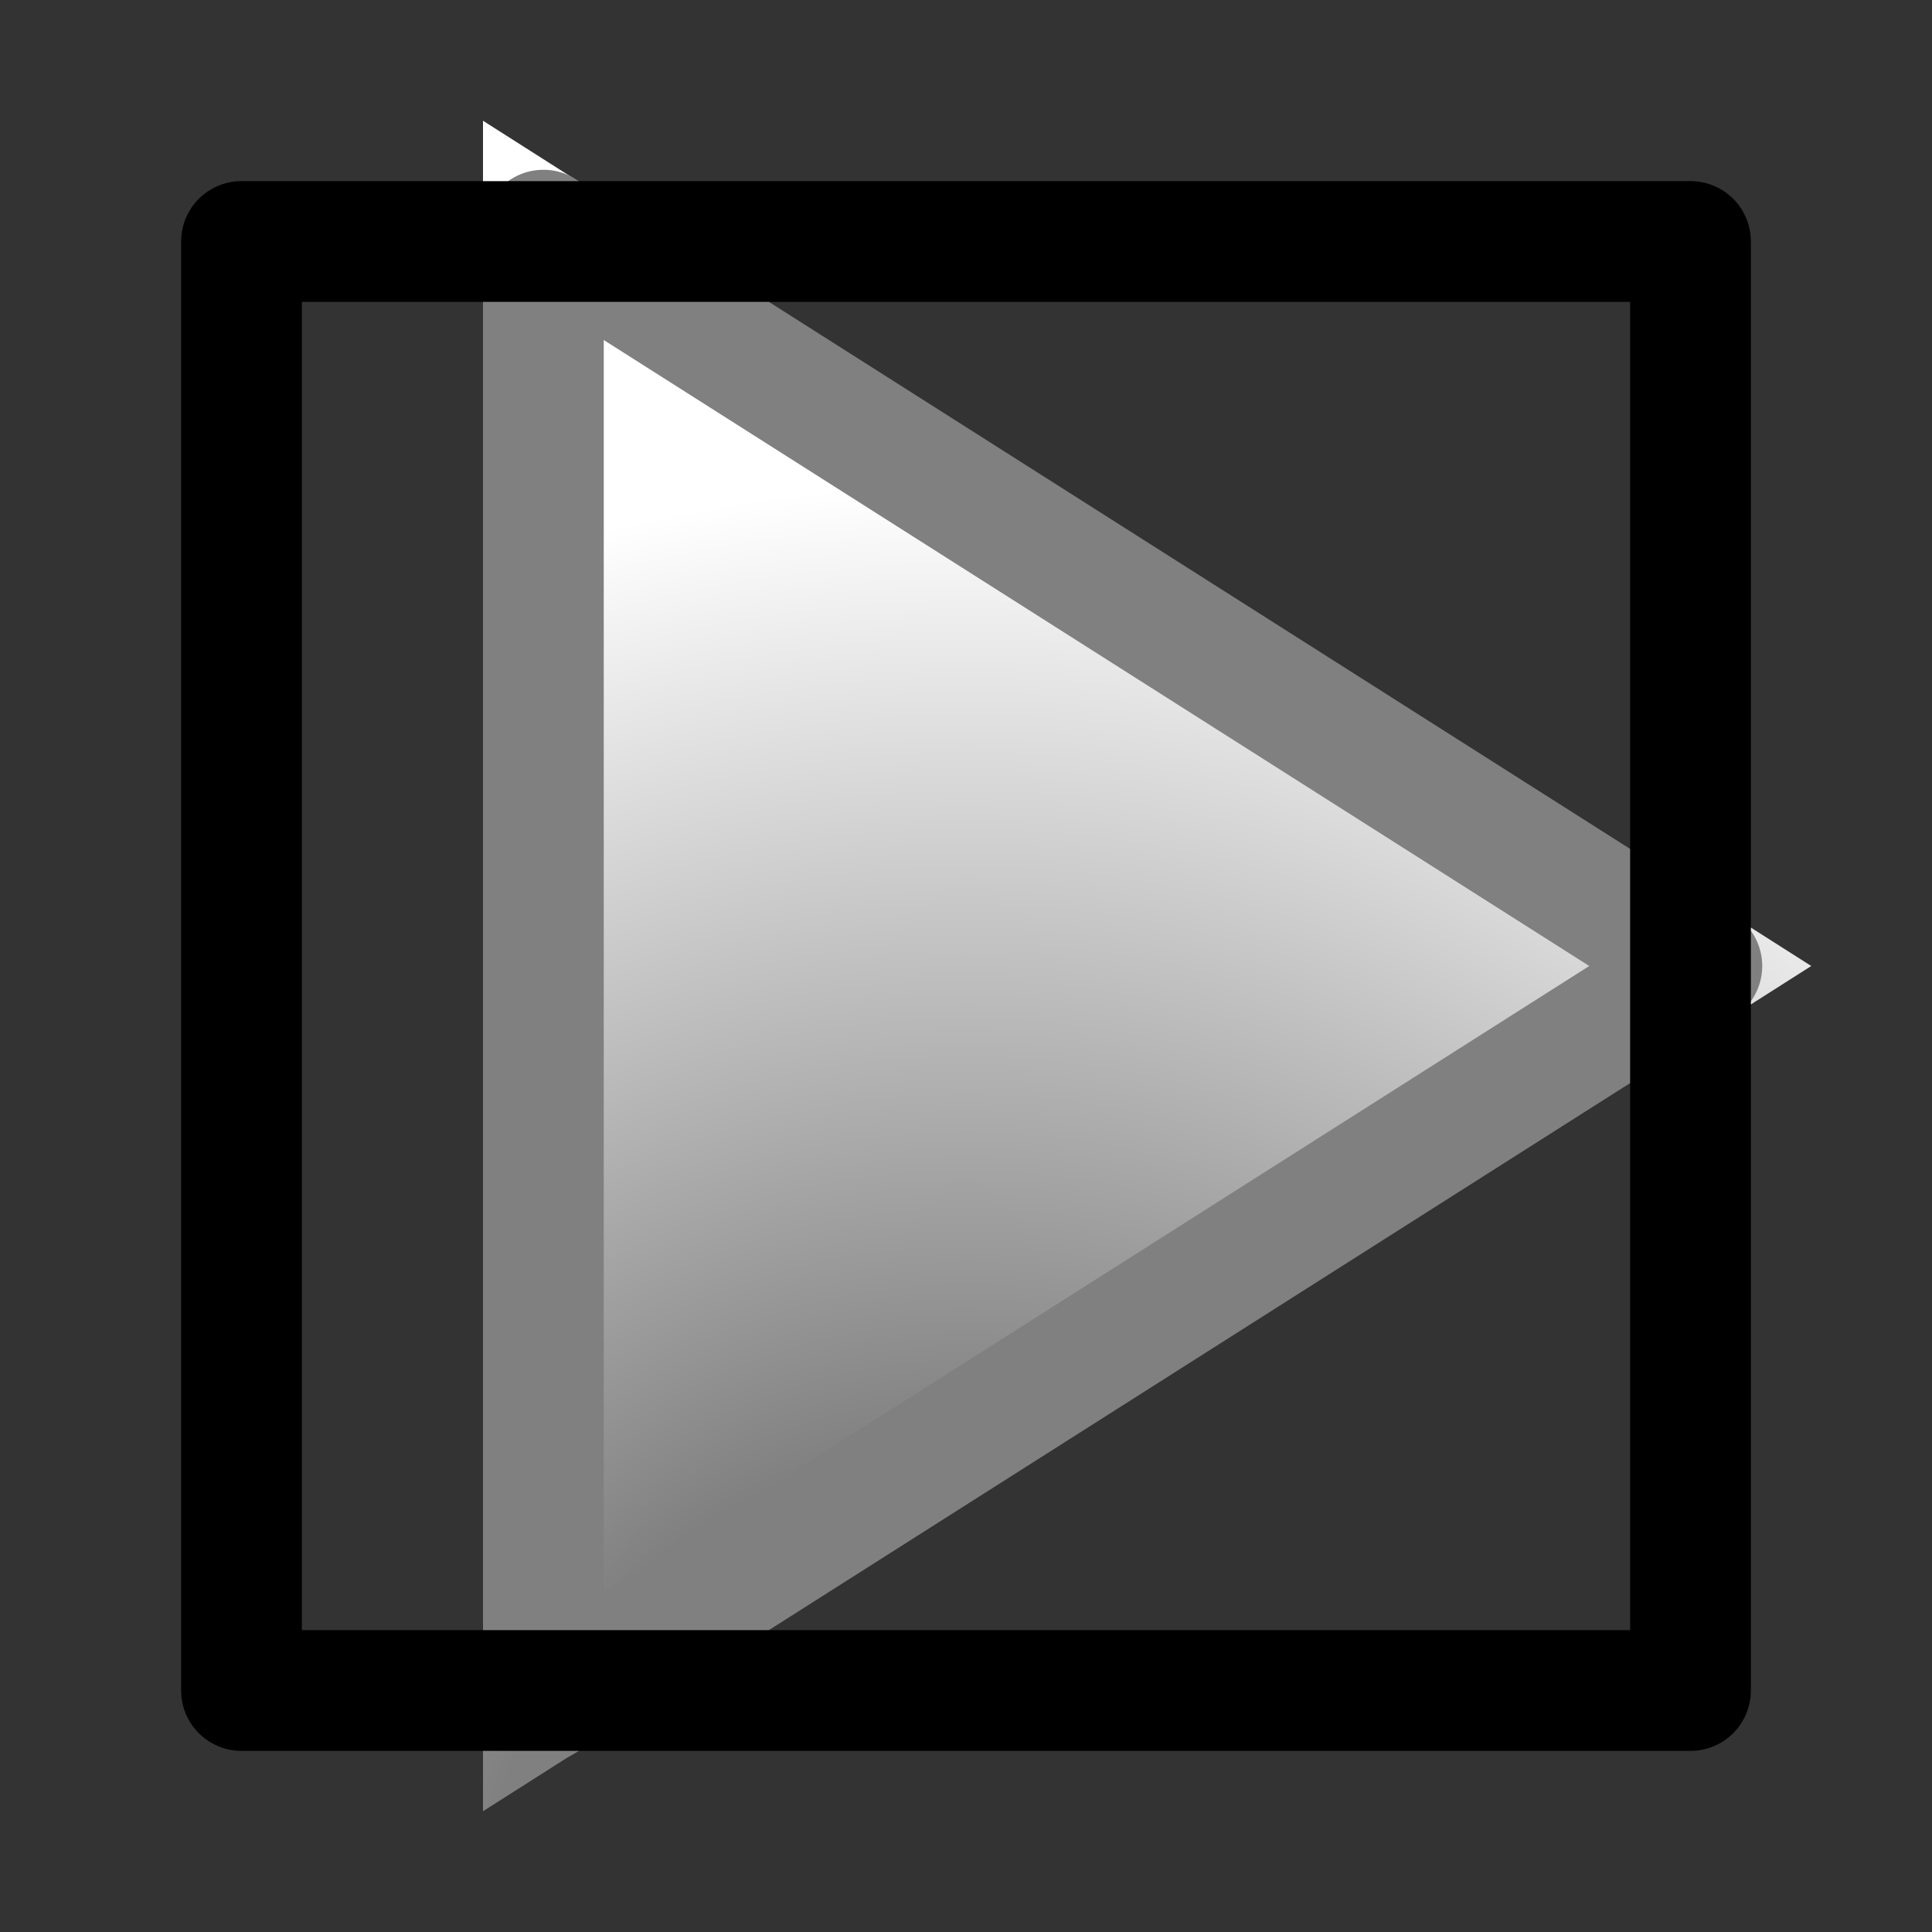<?xml version="1.0" encoding="UTF-8" standalone="no"?>
<svg
   xmlns:dc="http://purl.org/dc/elements/1.1/"
   xmlns:cc="http://creativecommons.org/ns#"
   xmlns:rdf="http://www.w3.org/1999/02/22-rdf-syntax-ns#"
   xmlns:svg="http://www.w3.org/2000/svg"
   xmlns="http://www.w3.org/2000/svg"
   xmlns:xlink="http://www.w3.org/1999/xlink"
   xmlns:sodipodi="http://sodipodi.sourceforge.net/DTD/sodipodi-0.dtd"
   xmlns:inkscape="http://www.inkscape.org/namespaces/inkscape"
   id="svg"
   width="16"
   height="16"
   version="1.1"
   inkscape:version="0.48.3.1 r9886"
   sodipodi:docname="square.svg"
   inkscape:export-filename="square.png"
   inkscape:export-xdpi="1440"
   inkscape:export-ydpi="1440">
  <rect width="100%" height="100%" fill="#333333" stroke="none"/>
  <defs
     id="defs">
    <linearGradient
       id="linear-gradient">
      <stop
         offset="0"
         id="shadow-stop"
         style="stop-color:#808080;stop-opacity:1;" />
      <stop
         offset="0.25"
         id="dark-stop"
         style="stop-color:#808080;stop-opacity:1" />
      <stop
         id="light-stop"
         offset="0.75"
         style="stop-color:#ffffff;stop-opacity:1" />
      <stop
         offset="1"
         id="highlight-stop"
         style="stop-color:#ffffff;stop-opacity:1" />
    </linearGradient>
    <radialGradient
       inkscape:collect="always"
       xlink:href="#linear-gradient"
       id="radial-gradient"
       gradientUnits="userSpaceOnUse"
       gradientTransform="matrix(2.133,1.8991266e-7,-1.8991265e-7,2.133,-9.067,-20.759)"
       cx="8"
       cy="17.231"
       fx="8"
       fy="17.231"
       r="7.5" />
  </defs>
  <title
     id="title">Square</title>
  <sodipodi:namedview
     id="base"
     pagecolor="#ffffff"
     bordercolor="#000000"
     borderopacity="0.5"
     inkscape:pageopacity="0.0"
     inkscape:pageshadow="2"
     inkscape:zoom="48"
     inkscape:cx="8"
     inkscape:cy="8"
     inkscape:document-units="px"
     inkscape:current-layer="svg"
     showgrid="true"
     units="px"
     showborder="true"
     borderlayer="false"
     inkscape:showpageshadow="true"
     objecttolerance="10000"
     guidetolerance="10000"
     inkscape:window-width="1680"
     inkscape:window-height="1001"
     inkscape:window-x="-4"
     inkscape:window-y="-4"
     inkscape:window-maximized="1"
     inkscape:snap-global="true"
     inkscape:snap-bbox="true"
     inkscape:snap-object-midpoints="false"
     inkscape:snap-nodes="true"
     inkscape:snap-center="false">
    <inkscape:grid
       id="grid"
       type="xygrid"
       empspacing="2"
       visible="true"
       enabled="true"
       snapvisiblegridlinesonly="true"
       dotted="false"
       spacingx="1px"
       empcolor="#00ffff"
       empopacity="0.25"
       color="#00ffff"
       opacity="0.125" />
    <inkscape:grid
       id="supergrid"
       type="xygrid"
       empspacing="2"
       visible="true"
       enabled="true"
       snapvisiblegridlinesonly="true"
       color="#0000ff"
       opacity="0.125"
       empcolor="#0000ff"
       empopacity="0.25"
       spacingx="2px"
       spacingy="2px" />
  </sodipodi:namedview>
  <g
     id="square">
    <path
       sodipodi:type="inkscape:offset"
       inkscape:radius="0"
       inkscape:original="M 2 2 L 2 14 L 14 14 L 14 2 L 2 2 z "
       xlink:href="#outline"
       style="fill:url(#radial-gradient);stroke:none"
       id="highlight"
       inkscape:href="#outline"
       d="M 4,1 4,15 15,8 4,1 z" />
    <path
       sodipodi:type="inkscape:offset"
       inkscape:radius="-0.5"
       inkscape:original="M 2 2 L 2 14 L 14 14 L 14 2 L 2 2 z "
       xlink:href="#outline"
       style="fill:none;stroke:#808080;stroke-width:1;stroke-linecap:round;stroke-linejoin:round;stroke-miterlimit:0;stroke-opacity:1;stroke-dasharray:none;stroke-dashoffset:0"
       id="shadow"
       inkscape:href="#outline"
       d="m 4.5,1.906 0,12.188 L 14.094,8 4.5,1.906 z" />
    <path
       sodipodi:nodetypes="ccccc"
       inkscape:connector-curvature="0"
       id="outline"
       d="M 14,2 2,2 2,14 14,14 z"
       style="fill:none;stroke:#000000;stroke-width:1;stroke-linecap:round;stroke-linejoin:round;stroke-miterlimit:0;stroke-opacity:1;stroke-dasharray:none;stroke-dashoffset:0" />
  </g>
</svg>
